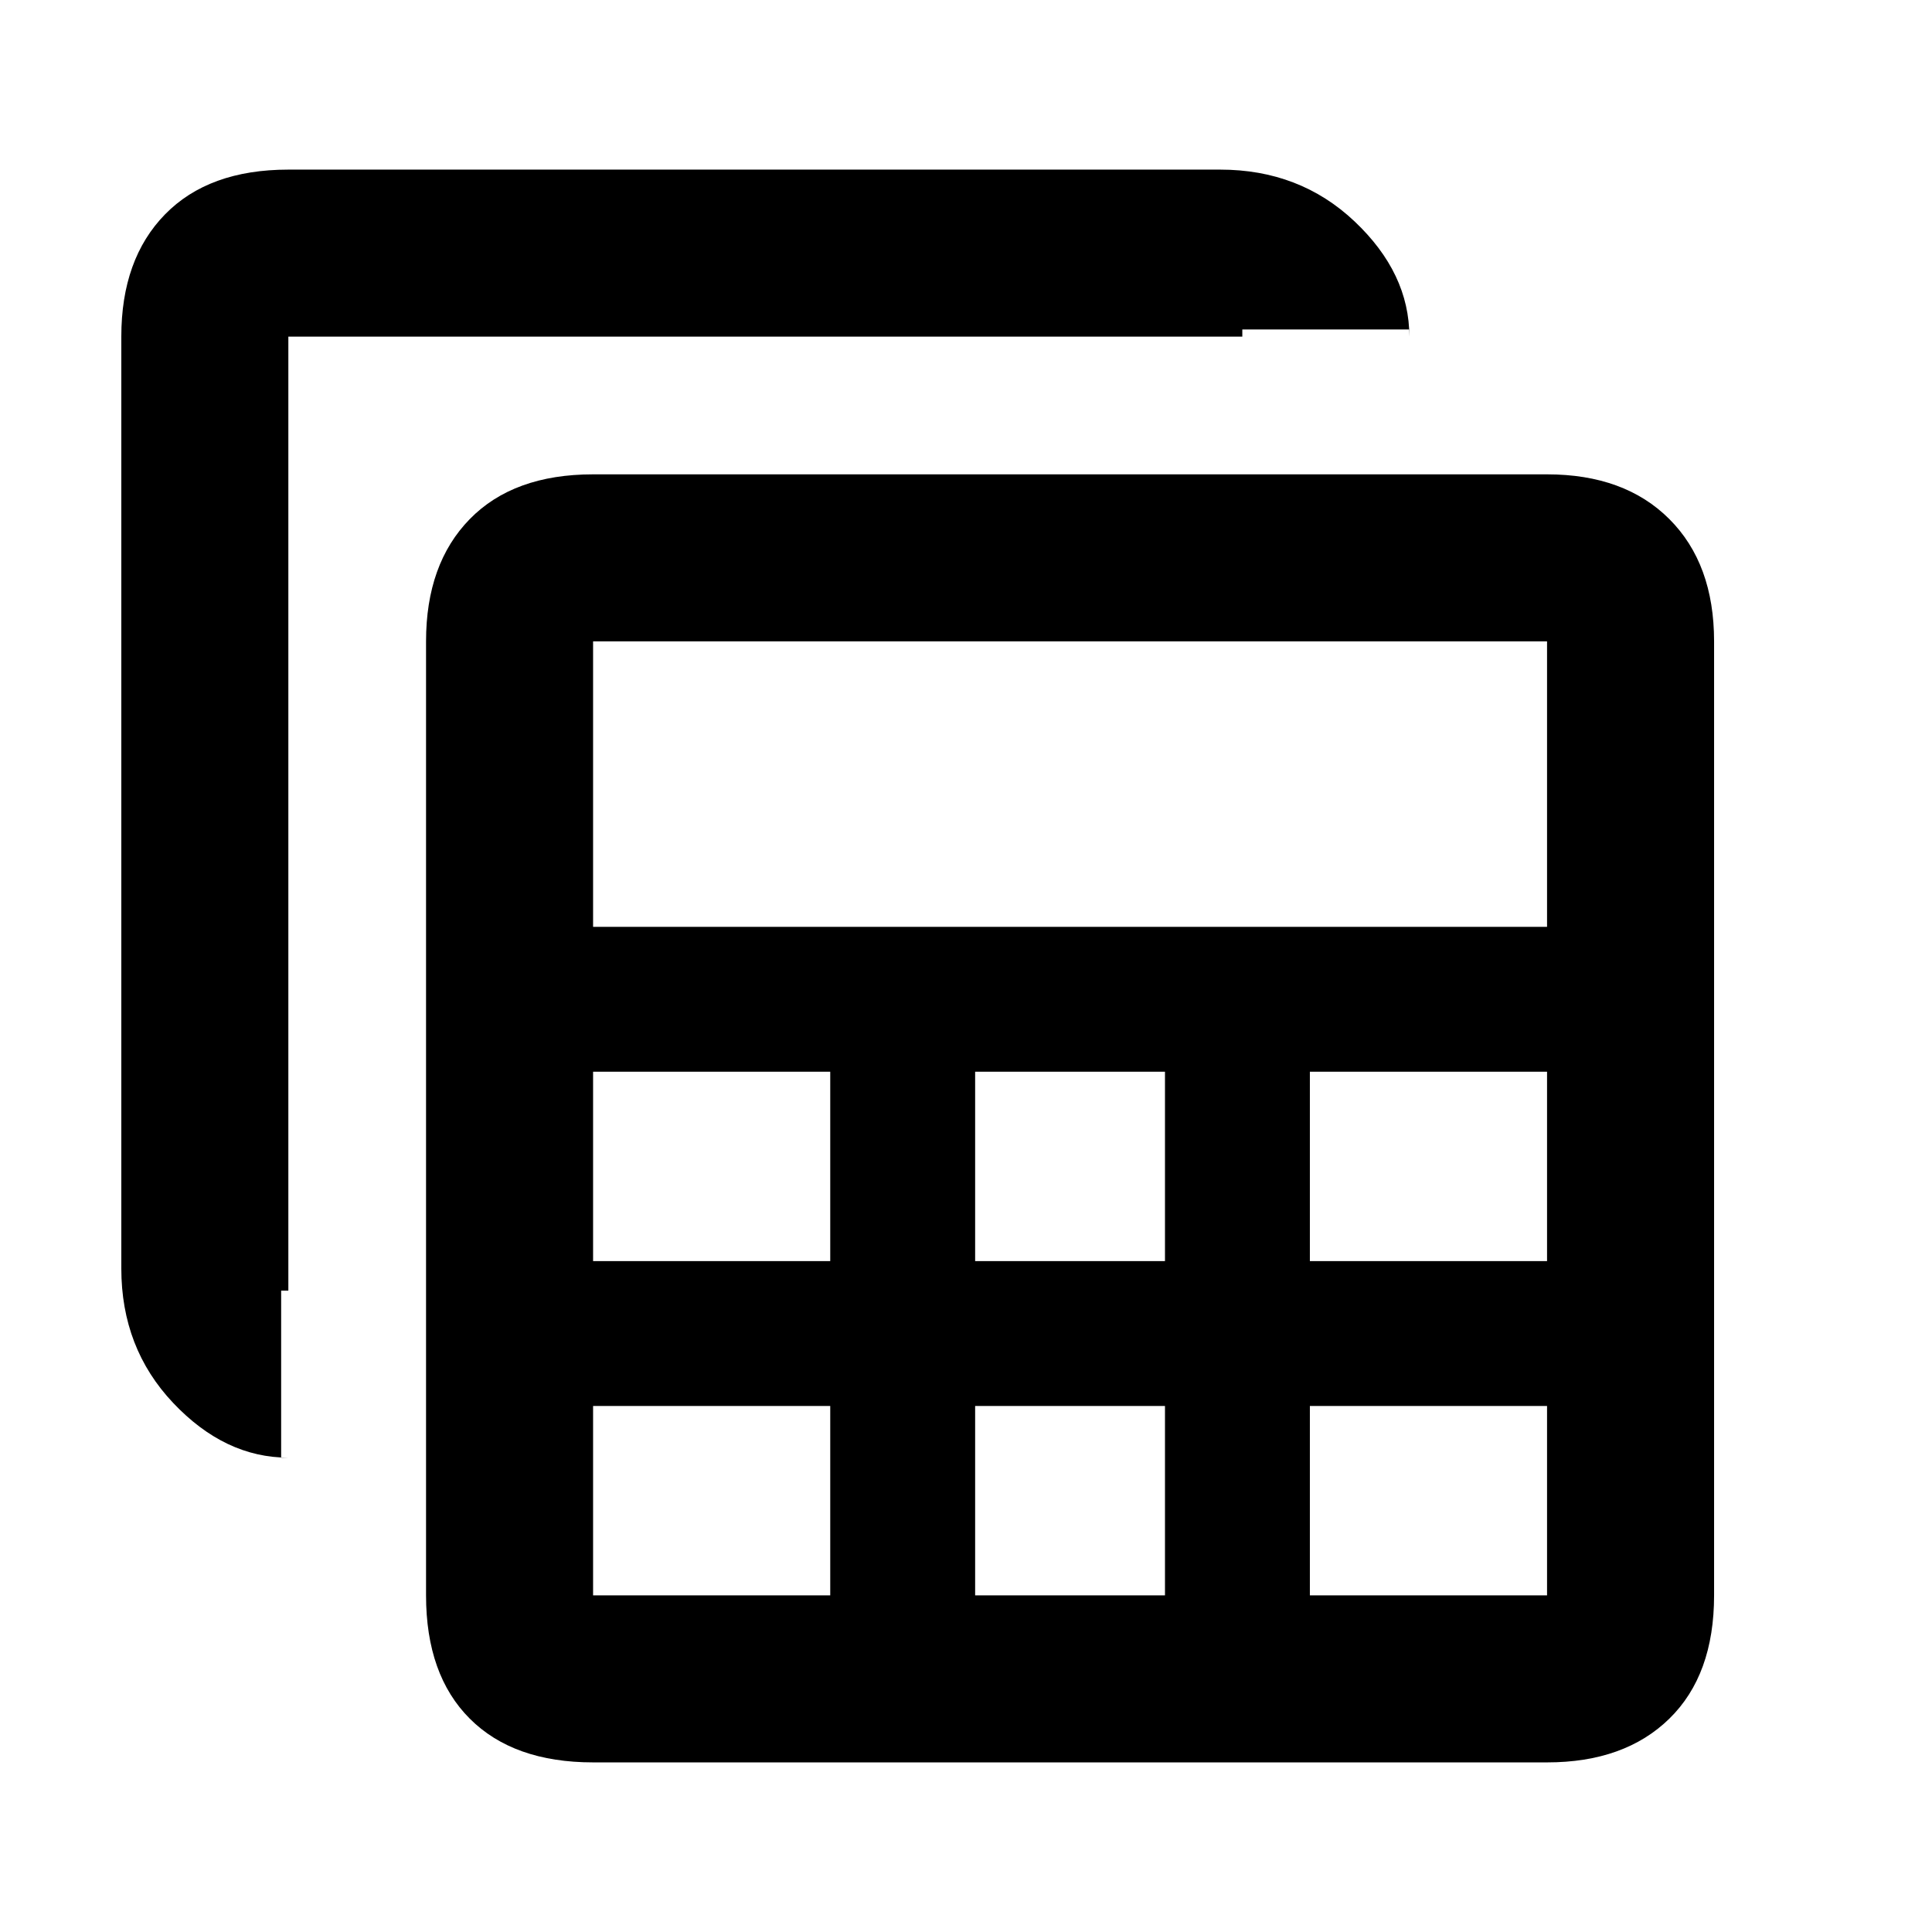 <svg xmlns="http://www.w3.org/2000/svg" height="20" viewBox="0 -960 960 960" width="20"><path d="M294.7-84.28q-39.54 0-61.27-21.73-21.73-21.73-21.73-61.27V-641.3q0-38.54 21.73-60.77 21.73-22.23 61.27-22.23h474.02q38.54 0 60.77 22.23 22.23 22.23 22.23 60.77v474.02q0 39.54-22.23 61.27-22.23 21.73-60.77 21.73H294.7Zm0-415.18h474.02V-641.3H294.7v141.84Zm189.84 166.09h94.33v-94.09h-94.33v94.09Zm0 166.09h94.33v-94.09h-94.33v94.09ZM294.7-333.37h117.84v-94.09H294.7v94.09Zm356.17 0h117.85v-94.09H650.87v94.09ZM294.7-167.28h117.84v-94.09H294.7v94.09Zm356.17 0h117.85v-94.09H650.87v94.09ZM143.28-235.7q-31.54 0-57.27-27.23-25.73-27.23-25.73-66.77v-463.02q0-38.54 21.73-60.77 21.73-22.23 61.27-22.23H606.3q39.54 0 66.77 25.73 27.23 25.73 27.23 57.27v-3.58h-83v3.58H143.28v474.02h-3.58v83h3.58Z"/></svg>